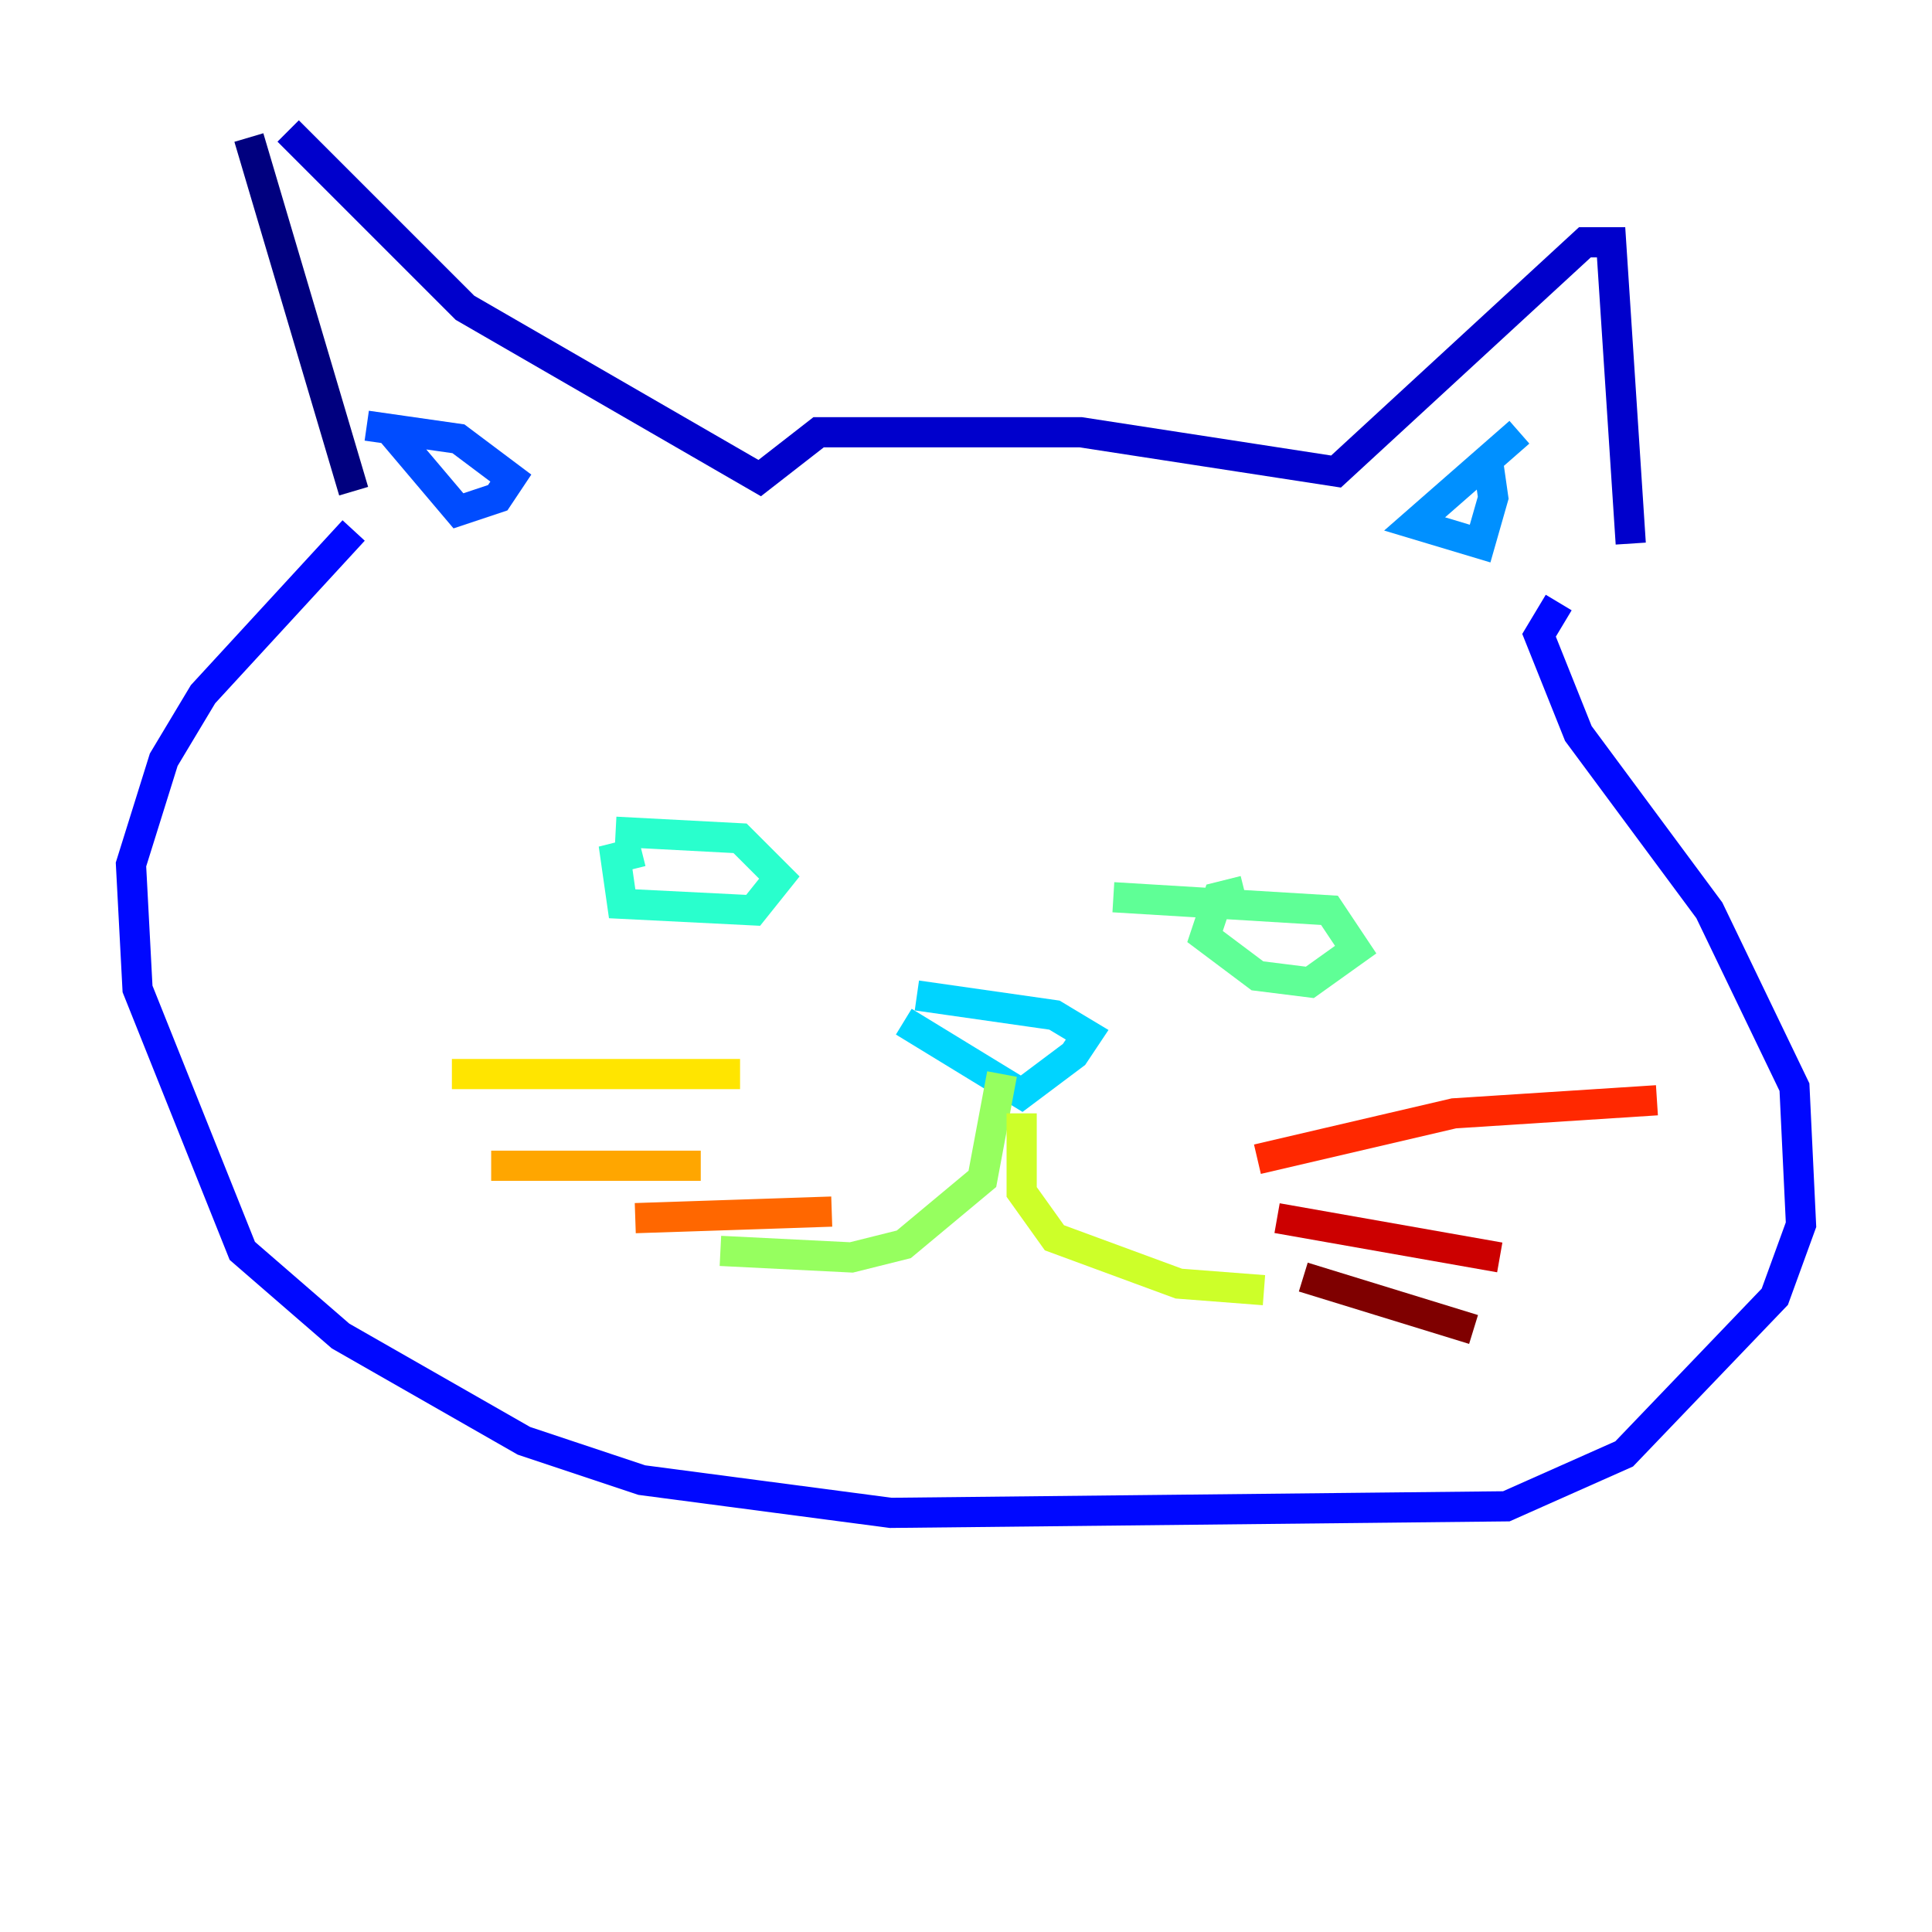 <?xml version="1.0" encoding="utf-8" ?>
<svg baseProfile="tiny" height="128" version="1.2" viewBox="0,0,128,128" width="128" xmlns="http://www.w3.org/2000/svg" xmlns:ev="http://www.w3.org/2001/xml-events" xmlns:xlink="http://www.w3.org/1999/xlink"><defs /><polyline fill="none" points="16.488,9.112 23.43,32.542" stroke="#00007f" stroke-width="2" /><polyline fill="none" points="19.091,8.678 30.807,20.393 50.332,31.675 54.237,28.637 71.593,28.637 88.515,31.241 105.003,16.054 106.739,16.054 108.041,36.014" stroke="#0000cc" stroke-width="2" /><polyline fill="none" points="23.43,35.146 13.451,45.993 10.848,50.332 8.678,57.275 9.112,65.519 16.054,82.875 22.563,88.515 34.712,95.458 42.522,98.061 59.01,100.231 99.797,99.797 107.607,96.325 117.586,85.912 119.322,81.139 118.888,72.027 113.248,60.312 104.57,48.597 101.966,42.088 103.268,39.919" stroke="#0008ff" stroke-width="2" /><polyline fill="none" points="25.6,28.203 30.373,33.844 32.976,32.976 33.844,31.675 30.373,29.071 24.298,28.203" stroke="#004cff" stroke-width="2" /><polyline fill="none" points="100.664,28.637 93.722,34.712 98.061,36.014 98.929,32.976 98.495,29.939" stroke="#0090ff" stroke-width="2" /><polyline fill="none" points="59.878,67.688 67.688,72.461 71.159,69.858 72.027,68.556 69.858,67.254 60.746,65.953" stroke="#00d4ff" stroke-width="2" /><polyline fill="none" points="40.786,55.105 49.031,55.539 51.634,58.142 49.898,60.312 41.22,59.878 40.786,56.841 42.522,56.407" stroke="#29ffcd" stroke-width="2" /><polyline fill="none" points="82.441,59.01 80.705,59.444 79.837,62.047 83.308,64.651 86.78,65.085 89.817,62.915 88.081,60.312 73.763,59.444" stroke="#5fff96" stroke-width="2" /><polyline fill="none" points="66.386,71.159 65.085,78.102 59.878,82.441 56.407,83.308 47.729,82.875" stroke="#96ff5f" stroke-width="2" /><polyline fill="none" points="67.688,73.763 67.688,78.969 69.858,82.007 78.102,85.044 83.742,85.478" stroke="#cdff29" stroke-width="2" /><polyline fill="none" points="29.939,71.159 49.031,71.159" stroke="#ffe500" stroke-width="2" /><polyline fill="none" points="32.542,77.234 46.427,77.234" stroke="#ffa600" stroke-width="2" /><polyline fill="none" points="42.088,80.705 55.105,80.271" stroke="#ff6700" stroke-width="2" /><polyline fill="none" points="83.308,76.8 96.325,73.763 109.776,72.895" stroke="#ff2800" stroke-width="2" /><polyline fill="none" points="84.61,80.705 99.363,83.308" stroke="#cc0000" stroke-width="2" /><polyline fill="none" points="86.346,84.61 97.627,88.081" stroke="#7f0000" stroke-width="2" /></svg>